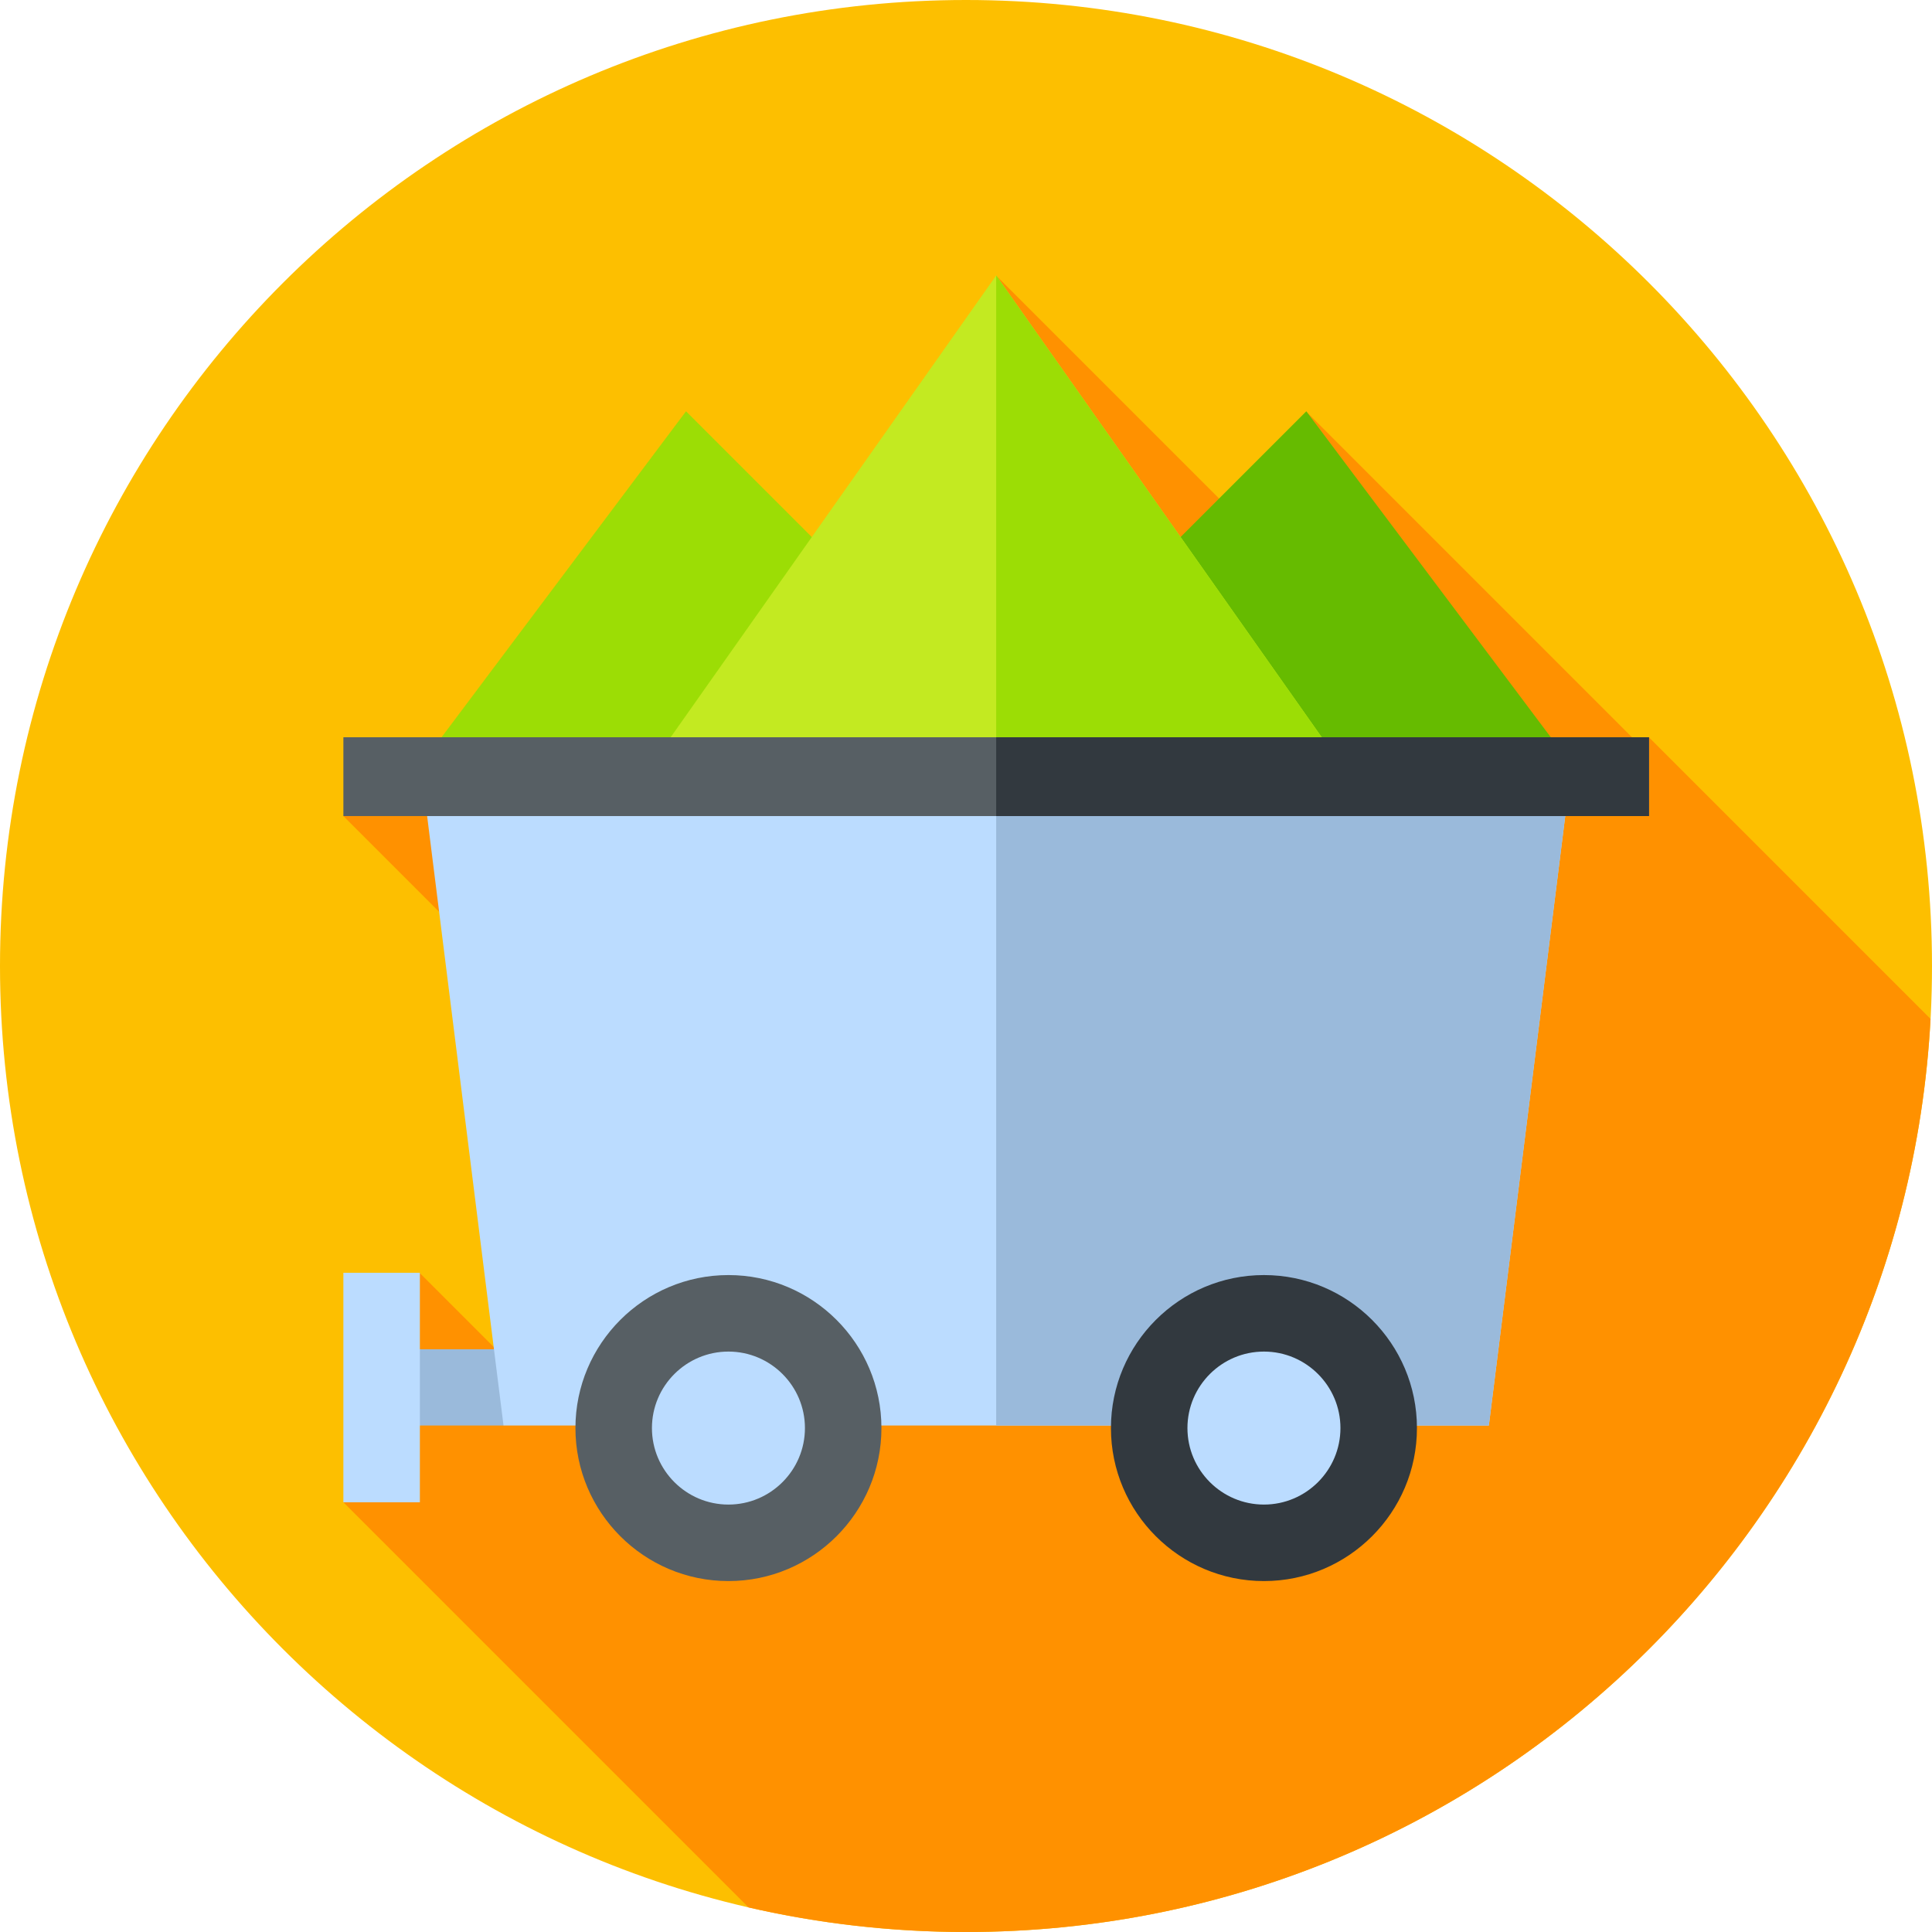 <svg width="2157" height="2157" viewBox="0 0 2157 2157" fill="none" xmlns="http://www.w3.org/2000/svg">
<path d="M1078.5 2157C1674.14 2157 2157 1674.14 2157 1078.5C2157 482.861 1674.14 0 1078.5 0C482.861 0 0 482.861 0 1078.5C0 1674.14 482.861 2157 1078.5 2157Z" fill="#FDBF00"/>
<path d="M2155.37 1137.57L1840.98 823.182L1831.54 832.627L1459.06 460.149L1361.87 557.34L1112.41 307.891L981.604 873.471L456.61 837.876L383.39 911.097L766.447 1294.15L553.982 1506.62L468.461 1421.1L395.241 1494.32L480.762 1579.84L383.386 1677.21L835.72 2129.55C913.755 2147.5 995.017 2157 1078.5 2157C1654.32 2157 2124.7 1705.73 2155.37 1137.57Z" fill="#FF9100"/>
<path d="M421.627 1506.41V1591.53H562.047L726.084 1506.41H421.627Z" fill="#9ABADB"/>
<path d="M468.781 1421H383.373V1677.23H468.781V1421Z" fill="#BBDCFF"/>
<path d="M1767.45 871.176L1458.47 459.185L1257.38 660.278L1405.42 871.176H1767.45Z" fill="#66BB00"/>
<path d="M818.982 871.176L967.031 660.278L765.933 459.185L456.951 871.176H818.982Z" fill="#9CDD05"/>
<path d="M1509.36 870.96H715.049L1112.2 307.541L1509.36 870.96Z" fill="#C3EA21"/>
<path d="M1509.36 870.96H1112.2V307.541L1509.36 870.96Z" fill="#9CDD05"/>
<path d="M474.193 889.75L562.163 1591.53H1662.24L1750.21 889.75H474.193V889.75Z" fill="#BBDCFF"/>
<path d="M1662.24 1591.53H1112.2V889.75H1750.21L1662.24 1591.53Z" fill="#9ABADB"/>
<path d="M813.269 1765.2C719.061 1765.2 642.449 1688.59 642.449 1594.38C642.449 1500.17 719.061 1423.56 813.269 1423.56C907.478 1423.56 984.089 1500.17 984.089 1594.38C984.089 1688.59 907.478 1765.2 813.269 1765.2Z" fill="#575F64"/>
<path d="M813.271 1679.79C766.188 1679.79 727.863 1641.47 727.863 1594.38C727.863 1547.3 766.188 1508.98 813.271 1508.98C860.354 1508.98 898.679 1547.3 898.679 1594.38C898.679 1641.47 860.354 1679.79 813.271 1679.79Z" fill="#BBDCFF"/>
<path d="M1411.14 1765.2C1316.93 1765.2 1240.32 1688.59 1240.32 1594.38C1240.32 1500.17 1316.93 1423.56 1411.14 1423.56C1505.35 1423.56 1581.96 1500.17 1581.96 1594.38C1581.96 1688.59 1505.35 1765.2 1411.14 1765.2Z" fill="#32393F"/>
<path d="M1411.14 1679.79C1364.06 1679.79 1325.73 1641.47 1325.73 1594.38C1325.73 1547.3 1364.06 1508.98 1411.14 1508.98C1458.22 1508.98 1496.55 1547.3 1496.55 1594.38C1496.55 1641.47 1458.22 1679.79 1411.14 1679.79Z" fill="#BBDCFF"/>
<path d="M1841.03 823.132H383.373V911.101H1841.03V823.132Z" fill="#575F64"/>
<path d="M1841.03 823.132H1112.2V911.101H1841.03V823.132Z" fill="#32393F"/>
</svg>
